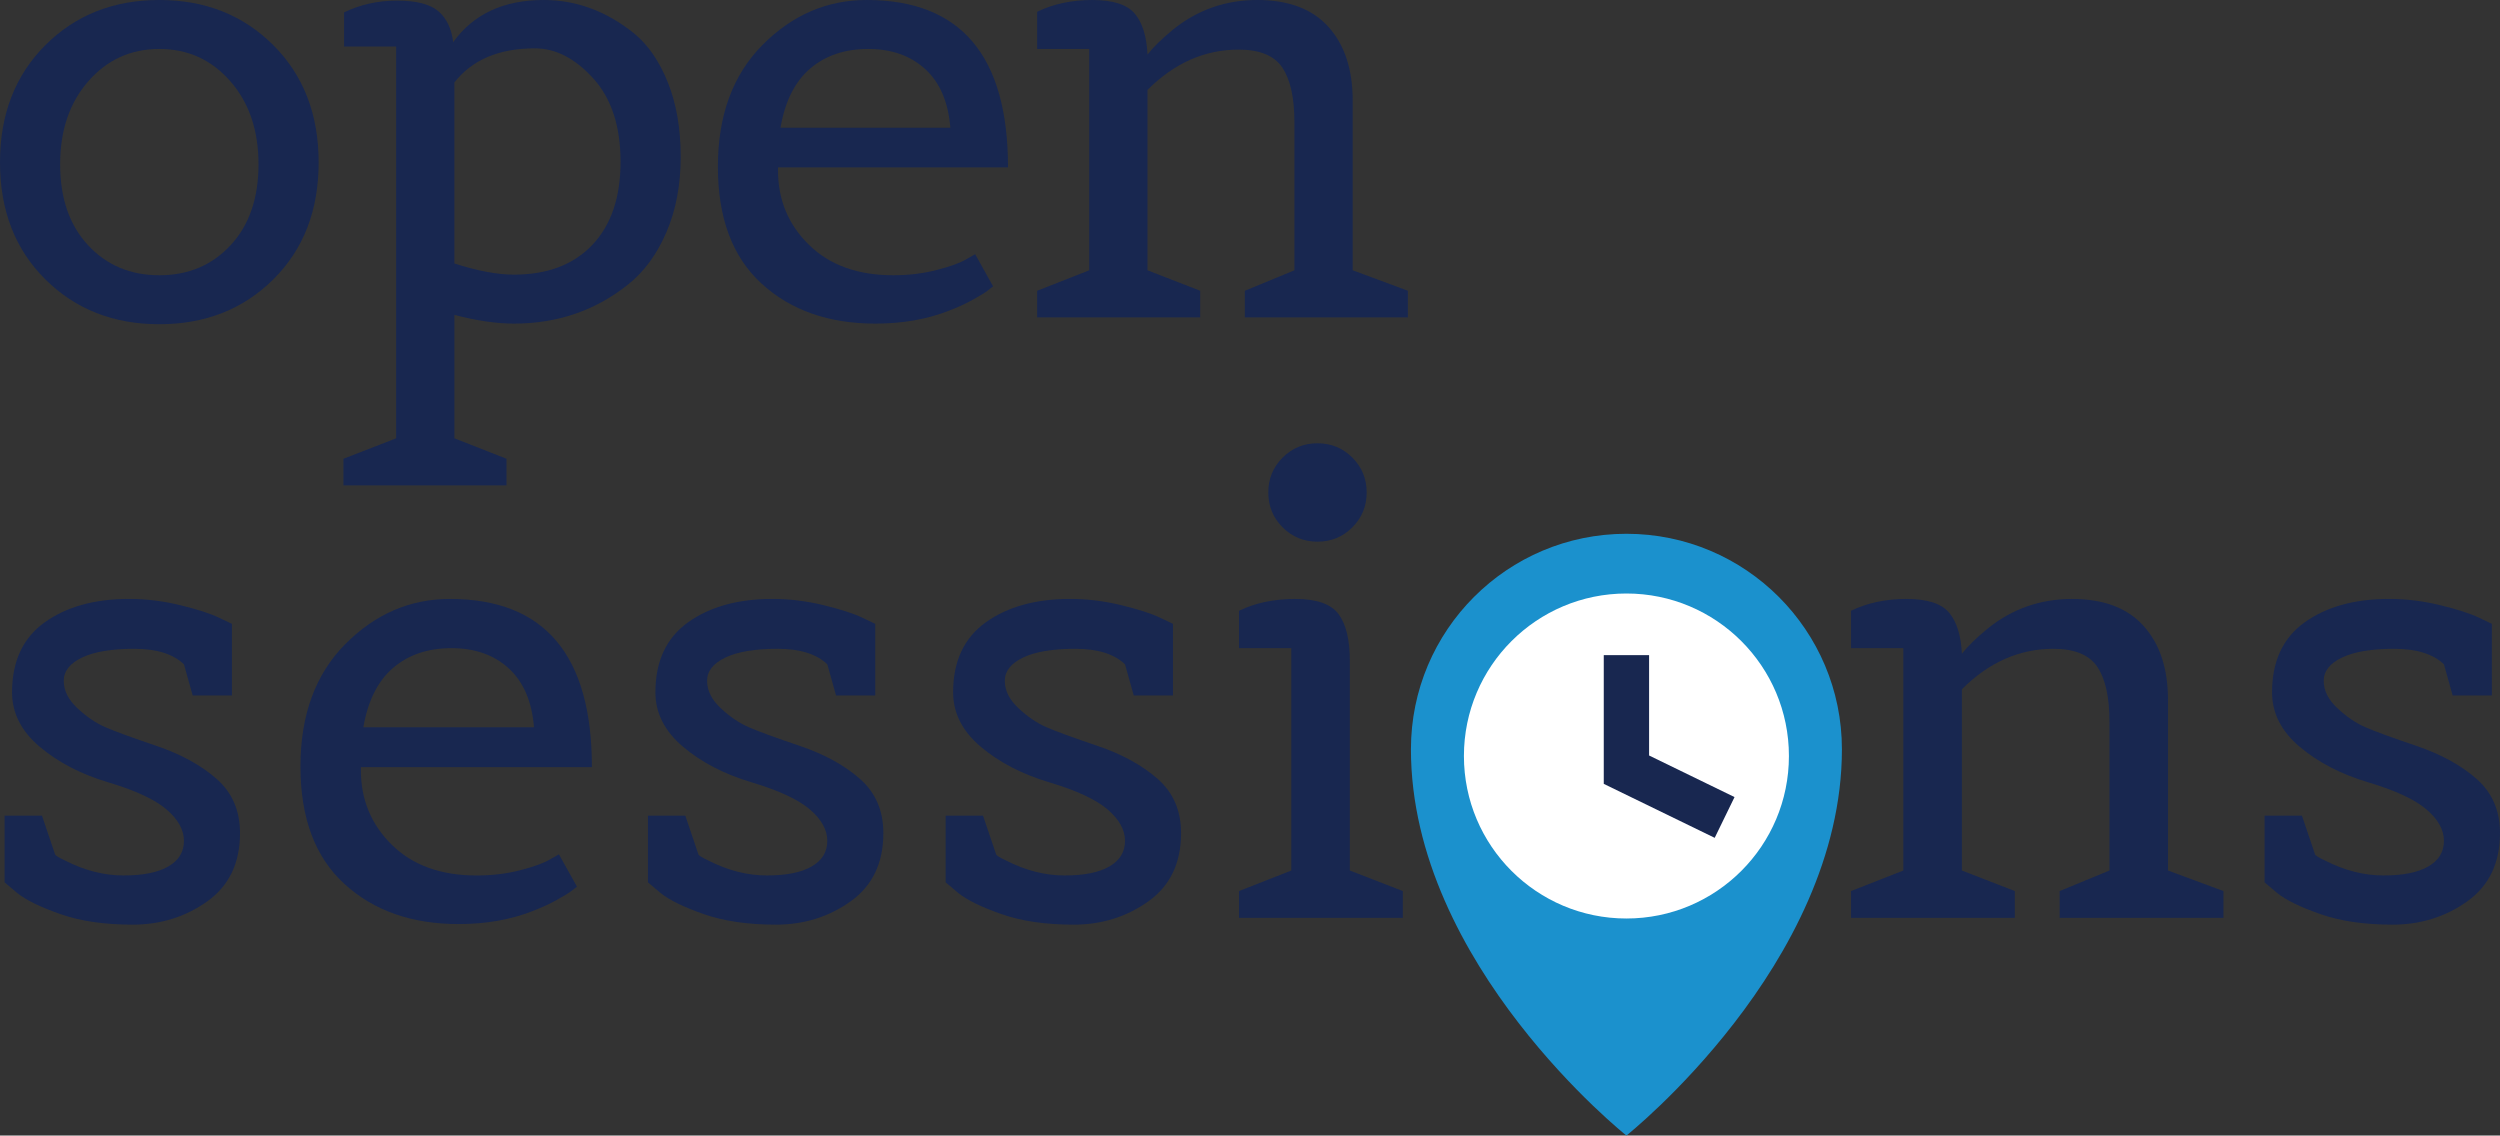 <?xml version="1.0" encoding="utf-8"?>
<!-- Generator: Adobe Illustrator 16.0.0, SVG Export Plug-In . SVG Version: 6.00 Build 0)  -->
<!DOCTYPE svg PUBLIC "-//W3C//DTD SVG 1.1//EN" "http://www.w3.org/Graphics/SVG/1.1/DTD/svg11.dtd">
<svg version="1.1" xmlns="http://www.w3.org/2000/svg" xmlns:xlink="http://www.w3.org/1999/xlink" x="0px" y="0px"
	 width="268.471px" height="121.946px" viewBox="0 0 268.471 121.946" enable-background="new 0 0 268.471 121.946"
	 xml:space="preserve">
<rect x="0" y="0" width="268.471" height="121.946" fill="#333333" stroke="none"/>
<g id="Layer_6">
</g>
<g id="Floor">
</g>
<g id="Layer_2">
</g>
<g id="Layer_1">
</g>
<g id="Type">
</g>
<g id="Clock_pin">
	<g>
		<g>
			<path fill="#182750" d="M29.36,29.992c-3.242,3.218-7.324,4.826-12.251,4.826S8.099,33.21,4.86,29.992
				C1.62,26.775,0,22.591,0,17.441C0,12.294,1.62,8.1,4.86,4.859C8.099,1.621,12.183,0,17.109,0s9.009,1.621,12.251,4.859
				c3.238,3.24,4.859,7.435,4.859,12.582C34.22,22.591,32.599,26.775,29.36,29.992z M9.454,26.331
				c1.996,2.153,4.549,3.228,7.655,3.228s5.659-1.074,7.656-3.228c1.998-2.153,2.996-5.048,2.996-8.688
				c0-3.64-1.009-6.613-3.029-8.921c-2.021-2.309-4.561-3.464-7.623-3.464c-3.062,0-5.603,1.155-7.622,3.464
				c-2.021,2.308-3.029,5.281-3.029,8.921C6.458,21.283,7.456,24.178,9.454,26.331z"/>
			<path fill="#182750" d="M54.392,52.128h-17.51v-2.862l5.658-2.196V4.994h-5.592V1.332c1.73-0.843,3.628-1.267,5.692-1.267
				s3.538,0.378,4.427,1.133c0.888,0.756,1.42,1.863,1.598,3.329C50.84,1.51,54.08,0,58.386,0c3.506,0,6.745,1.198,9.72,3.595
				c1.509,1.244,2.718,3.007,3.628,5.292c0.91,2.287,1.365,4.938,1.365,7.955c0,3.02-0.512,5.716-1.531,8.09
				c-1.021,2.375-2.396,4.251-4.127,5.625c-3.507,2.798-7.59,4.195-12.251,4.195c-1.864,0-3.994-0.311-6.392-0.933v13.25
				l5.594,2.196V52.128z M55.189,29.492c3.596,0,6.401-1.065,8.423-3.196c2.019-2.13,3.028-5.102,3.028-8.921
				c0-3.816-0.977-6.8-2.929-8.953c-1.954-2.153-4.039-3.229-6.258-3.229c-3.861,0-6.748,1.221-8.656,3.661v19.44
				C51.284,29.094,53.415,29.492,55.189,29.492z"/>
			<path fill="#182750" d="M94.001,34.752c-5.015,0-9.086-1.433-12.217-4.294c-3.128-2.862-4.691-7.045-4.691-12.55
				c0-5.502,1.597-9.862,4.793-13.082C85.081,1.609,88.809,0,93.069,0c10.12,0,15.18,5.992,15.18,17.975H83.55v0.333
				c0,3.153,1.108,5.814,3.328,7.988c2.219,2.176,5.236,3.263,9.055,3.263c1.642,0,3.195-0.188,4.66-0.566
				c1.465-0.376,2.529-0.764,3.195-1.165l0.933-0.531l1.93,3.462c-0.134,0.088-0.322,0.232-0.565,0.434
				c-0.244,0.198-0.766,0.521-1.564,0.965s-1.665,0.843-2.597,1.198C99.571,34.287,96.931,34.752,94.001,34.752z M99.361,7.424
				c-1.577-1.442-3.618-2.166-6.126-2.166s-4.583,0.701-6.224,2.098c-1.643,1.399-2.708,3.52-3.196,6.358h18.242
				C101.835,10.964,100.937,8.866,99.361,7.424z"/>
			<path fill="#182750" d="M151.188,34.086H133.68v-2.861l5.326-2.199v-15.91c0-2.619-0.435-4.571-1.298-5.858
				c-0.865-1.288-2.43-1.931-4.693-1.931c-3.641,0-6.902,1.442-9.787,4.327v19.372l5.659,2.199v2.861h-17.509v-2.861l5.592-2.199
				V5.258h-5.592V1.264C113.108,0.423,115.083,0,117.303,0c2.218,0,3.737,0.489,4.561,1.465c0.82,0.977,1.274,2.442,1.364,4.393
				c0.621-0.797,1.553-1.707,2.797-2.728c2.617-2.087,5.613-3.13,8.986-3.13s5.926,0.965,7.656,2.896
				c1.732,1.93,2.596,4.561,2.596,7.89v18.239l5.926,2.199V34.086z"/>
		</g>
		<path fill="#182750" d="M24.908,74.688h-4.214l-0.938-3.346c-1.16-1.113-2.941-1.669-5.348-1.669c-2.41,0-4.271,0.312-5.587,0.936
			c-1.315,0.626-1.974,1.459-1.974,2.507s0.491,2.028,1.472,2.942c0.98,0.915,1.982,1.598,3.011,2.041
			c1.025,0.447,2.853,1.114,5.484,2.005c2.631,0.896,4.781,2.072,6.453,3.544c1.672,1.473,2.508,3.413,2.508,5.82
			c0,3.209-1.169,5.652-3.512,7.326c-2.34,1.669-5.015,2.504-8.025,2.504c-3.01,0-5.596-0.376-7.758-1.135
			c-2.162-0.756-3.711-1.517-4.648-2.277l-1.338-1.132v-7.16h4.014l1.405,4.149c0.041,0.135,0.401,0.355,1.071,0.668
			c2.094,1.07,4.188,1.605,6.283,1.605c2.098,0,3.703-0.322,4.817-0.97c1.114-0.646,1.671-1.56,1.671-2.742
			c0-1.184-0.625-2.31-1.873-3.378s-3.332-2.037-6.252-2.91c-2.922-0.869-5.373-2.141-7.355-3.812
			c-1.984-1.676-2.979-3.62-2.979-5.852c0-3.346,1.172-5.852,3.513-7.525c2.339-1.67,5.358-2.509,9.062-2.509
			c1.828,0,3.654,0.228,5.484,0.672c1.828,0.446,3.211,0.891,4.146,1.337l1.405,0.669V74.688z"/>
		<path fill="#182750" d="M49.252,99.234c-5.039,0-9.13-1.439-12.271-4.316c-3.145-2.872-4.715-7.079-4.715-12.604
			c0-5.53,1.604-9.91,4.813-13.145c3.21-3.231,6.956-4.85,11.237-4.85c10.165,0,15.247,6.023,15.247,18.06H38.754v0.335
			c0,3.166,1.114,5.844,3.343,8.028c2.229,2.182,5.26,3.275,9.096,3.275c1.648,0,3.211-0.188,4.682-0.568
			c1.471-0.381,2.543-0.771,3.209-1.17l0.938-0.535l1.939,3.476c-0.133,0.089-0.324,0.237-0.569,0.437
			c-0.243,0.2-0.769,0.524-1.569,0.969c-0.803,0.448-1.674,0.848-2.609,1.205C54.848,98.764,52.194,99.234,49.252,99.234z
			 M54.637,71.779c-1.583-1.451-3.636-2.174-6.153-2.174c-2.52,0-4.605,0.702-6.255,2.105c-1.649,1.405-2.718,3.533-3.21,6.389
			h18.326C57.12,75.335,56.218,73.229,54.637,71.779z"/>
		<path fill="#182750" d="M93.996,74.688h-4.214l-0.937-3.346c-1.16-1.113-2.944-1.669-5.351-1.669s-4.271,0.312-5.584,0.936
			c-1.316,0.626-1.975,1.459-1.975,2.507s0.491,2.028,1.473,2.942c0.98,0.915,1.982,1.598,3.01,2.041
			c1.023,0.447,2.853,1.114,5.482,2.005c2.633,0.896,4.785,2.072,6.455,3.544c1.674,1.473,2.508,3.413,2.508,5.82
			c0,3.209-1.169,5.652-3.512,7.326c-2.34,1.669-5.014,2.504-8.025,2.504c-3.008,0-5.596-0.376-7.758-1.135
			c-2.162-0.756-3.711-1.517-4.647-2.277l-1.339-1.132v-7.16h4.014l1.405,4.149c0.044,0.135,0.399,0.355,1.069,0.668
			c2.094,1.07,4.191,1.605,6.288,1.605c2.093,0,3.698-0.322,4.813-0.97c1.113-0.646,1.673-1.56,1.673-2.742
			c0-1.184-0.625-2.31-1.872-3.378c-1.25-1.068-3.333-2.037-6.254-2.91c-2.921-0.869-5.373-2.141-7.356-3.812
			c-1.985-1.676-2.977-3.62-2.977-5.852c0-3.346,1.172-5.852,3.511-7.525c2.342-1.67,5.361-2.509,9.062-2.509
			c1.827,0,3.654,0.228,5.484,0.672c1.827,0.446,3.209,0.891,4.146,1.337l1.405,0.669V74.688z"/>
		<path fill="#182750" d="M125.964,74.688h-4.213l-0.936-3.346c-1.161-1.113-2.942-1.669-5.35-1.669
			c-2.408,0-4.271,0.312-5.586,0.936c-1.314,0.626-1.975,1.459-1.975,2.507s0.492,2.028,1.473,2.942
			c0.98,0.915,1.982,1.598,3.011,2.041c1.024,0.447,2.853,1.114,5.484,2.005c2.63,0.896,4.782,2.072,6.452,3.544
			c1.674,1.473,2.509,3.413,2.509,5.82c0,3.209-1.17,5.652-3.51,7.326c-2.343,1.669-5.017,2.504-8.026,2.504
			s-5.598-0.376-7.758-1.135c-2.164-0.756-3.713-1.517-4.649-2.277l-1.338-1.132v-7.16h4.013l1.405,4.149
			c0.044,0.135,0.399,0.355,1.071,0.668c2.094,1.07,4.191,1.605,6.285,1.605c2.096,0,3.701-0.322,4.816-0.97
			c1.113-0.646,1.672-1.56,1.672-2.742c0-1.184-0.626-2.31-1.874-3.378c-1.249-1.068-3.332-2.037-6.253-2.91
			c-2.921-0.869-5.373-2.141-7.355-3.812c-1.984-1.676-2.978-3.62-2.978-5.852c0-3.346,1.172-5.852,3.512-7.525
			c2.341-1.67,5.36-2.509,9.062-2.509c1.828,0,3.656,0.228,5.486,0.672c1.826,0.446,3.209,0.891,4.146,1.337l1.402,0.669V74.688z"/>
		<path fill="#182750" d="M150.646,98.565h-17.591v-2.876l5.618-2.207V69.605h-5.618v-4.014c1.739-0.845,3.755-1.272,6.054-1.272
			c2.295,0,3.844,0.55,4.648,1.641c0.801,1.093,1.199,2.755,1.199,4.979v22.543l5.689,2.207V98.565z M145.228,56.629
			c-1.027,1.028-2.275,1.541-3.746,1.541s-2.719-0.513-3.744-1.541c-1.027-1.023-1.537-2.275-1.537-3.747
			c0-1.469,0.51-2.717,1.537-3.74c1.025-1.028,2.273-1.539,3.744-1.539s2.719,0.511,3.746,1.539c1.023,1.023,1.537,2.271,1.537,3.74
			C146.765,54.354,146.251,55.605,145.228,56.629z"/>
		<path fill="#182750" d="M238.773,98.565h-17.591v-2.876l5.35-2.207V77.496c0-2.63-0.434-4.591-1.303-5.881
			c-0.871-1.295-2.441-1.941-4.713-1.941c-3.658,0-6.936,1.448-9.832,4.345v19.464l5.682,2.207v2.876h-17.588v-2.876l5.617-2.207
			V69.605h-5.617v-4.014c1.738-0.845,3.723-1.272,5.951-1.272c2.23,0,3.758,0.491,4.584,1.476c0.822,0.979,1.279,2.45,1.371,4.411
			c0.623-0.802,1.557-1.715,2.809-2.739c2.629-2.1,5.639-3.147,9.027-3.147s5.951,0.97,7.691,2.911
			c1.738,1.938,2.607,4.584,2.607,7.925v18.327l5.954,2.207V98.565z"/>
		<path fill="#182750" d="M267.6,74.688h-4.213l-0.936-3.346c-1.162-1.113-2.943-1.669-5.352-1.669c-2.406,0-4.27,0.312-5.584,0.936
			c-1.316,0.626-1.975,1.459-1.975,2.507s0.49,2.028,1.475,2.942c0.979,0.915,1.982,1.598,3.008,2.041
			c1.025,0.447,2.852,1.114,5.484,2.005c2.629,0.896,4.781,2.072,6.453,3.544c1.672,1.473,2.51,3.413,2.51,5.82
			c0,3.209-1.172,5.652-3.514,7.326c-2.338,1.669-5.016,2.504-8.025,2.504c-3.008,0-5.596-0.376-7.758-1.135
			c-2.162-0.756-3.713-1.517-4.646-2.277l-1.34-1.132v-7.16h4.014l1.404,4.149c0.045,0.135,0.402,0.355,1.07,0.668
			c2.096,1.07,4.191,1.605,6.287,1.605s3.699-0.322,4.814-0.97c1.115-0.646,1.674-1.56,1.674-2.742c0-1.184-0.627-2.31-1.875-3.378
			s-3.332-2.037-6.25-2.91c-2.922-0.869-5.375-2.141-7.359-3.812c-1.984-1.676-2.975-3.62-2.975-5.852
			c0-3.346,1.172-5.852,3.51-7.525c2.34-1.67,5.361-2.509,9.062-2.509c1.828,0,3.654,0.228,5.484,0.672
			c1.828,0.446,3.211,0.891,4.146,1.337l1.404,0.669V74.688z"/>
		<path fill="#1B91CD" d="M174.659,57.322c-12.781,0-23.141,10.361-23.141,23.142c0,23.096,23.141,41.482,23.141,41.482
			S197.8,103.56,197.8,80.464C197.8,67.684,187.442,57.322,174.659,57.322z M174.659,93.335c-7.311,0-13.24-5.928-13.24-13.241
			c0-7.311,5.93-13.239,13.24-13.239c7.314,0,13.246,5.929,13.246,13.239C187.905,87.407,181.974,93.335,174.659,93.335z"/>
		<circle fill="#FFFFFF" cx="174.659" cy="81.186" r="17.451"/>
		<g>
			<polygon fill="#182750" points="184.138,89.974 172.226,84.178 172.226,70.357 177.093,70.357 177.093,81.131 186.269,85.597 			
				"/>
		</g>
	</g>
</g>
</svg>
